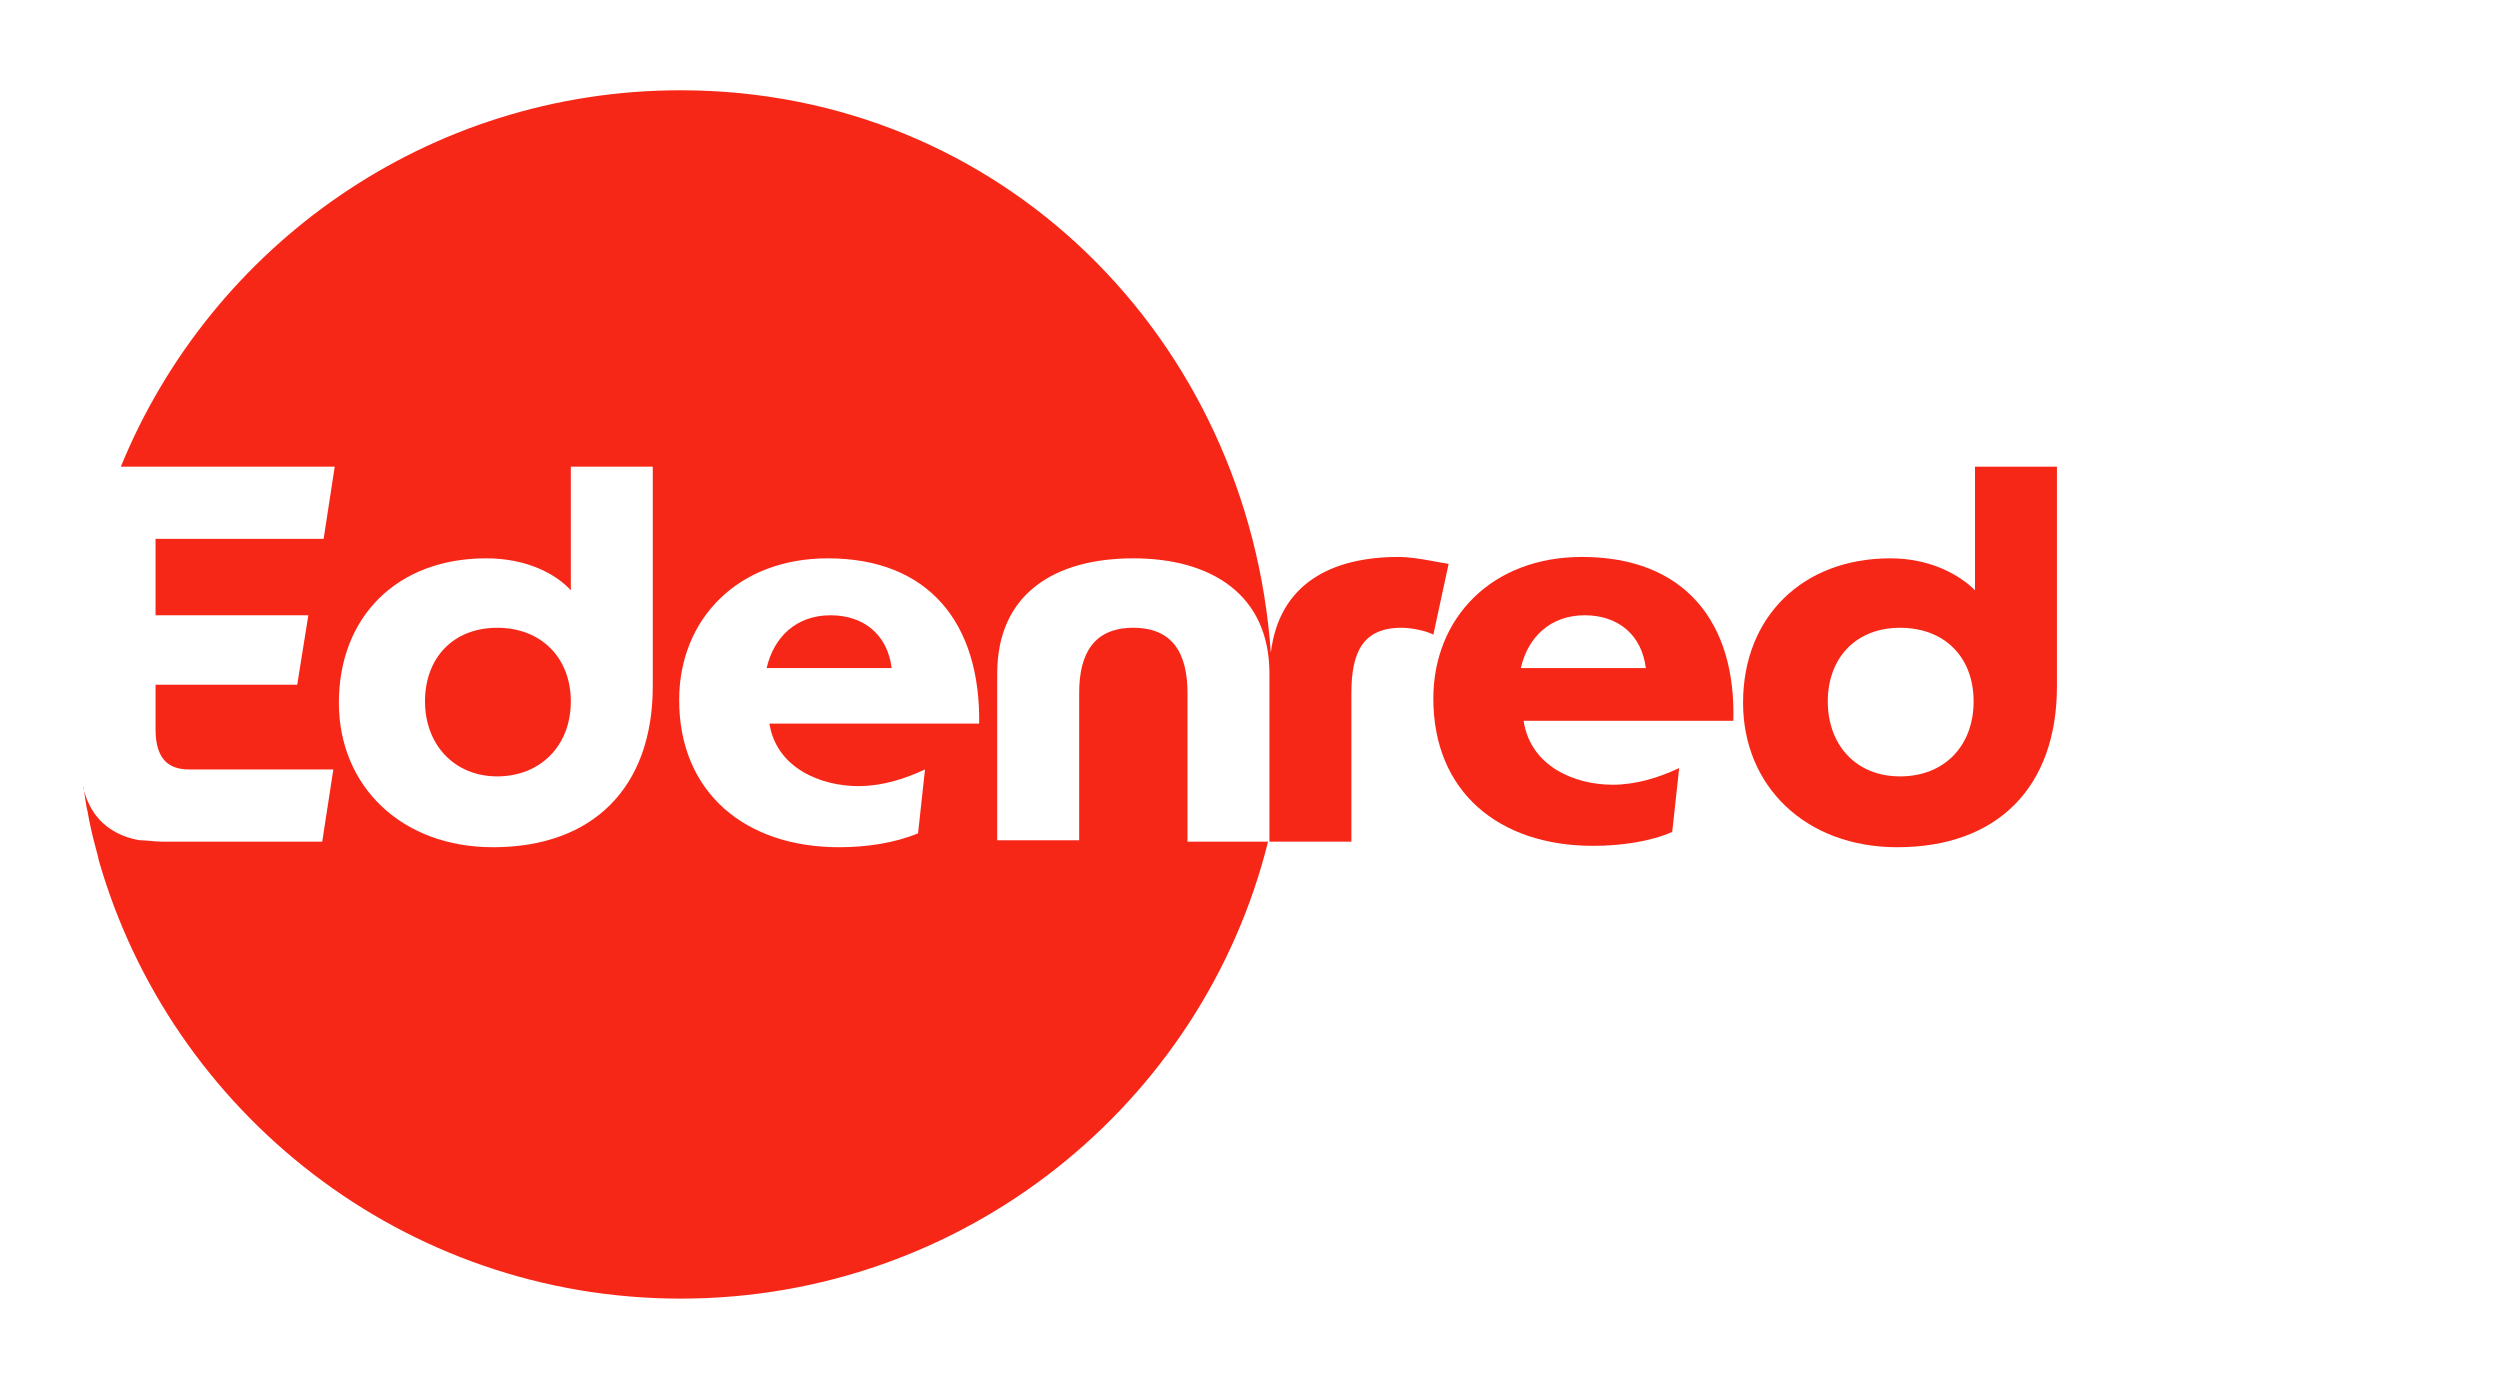<?xml version="1.0" encoding="utf-8"?>
<!-- Generator: Adobe Illustrator 28.0.0, SVG Export Plug-In . SVG Version: 6.00 Build 0)  -->
<svg version="1.1" id="圖層_1" xmlns="http://www.w3.org/2000/svg" xmlns:xlink="http://www.w3.org/1999/xlink" x="0px" y="0px"
	 viewBox="0 0 180 100" style="enable-background:new 0 0 180 100;" xml:space="preserve">
<style type="text/css">
	.st0{fill:#F72717;}
</style>
<g>
	<g>
		<path class="st0" d="M59.8,44.3c-2.5,0-4.1,1.6-4.6,3.8h9C63.9,45.7,62.2,44.3,59.8,44.3z"/>
		<path class="st0" d="M35.8,45.2c-3.2,0-5.2,2.2-5.2,5.3s2.1,5.4,5.2,5.4s5.3-2.2,5.3-5.4C41.1,47.4,39,45.2,35.8,45.2z"/>
		<path class="st0" d="M100.7,40.1c-4.8,0-8.6,1.9-9.2,6.9l0,0C89.9,24.4,72.1,6.5,49,6.5c-18.2,0-33.8,11.2-40.3,27.1h15.4
			l-0.8,5.2H11.2v5.5h11l-0.8,5H11.2v3.2c0,2,0.8,2.9,2.4,2.9H24l-0.8,5.2H11.7c-0.6,0-1.1-0.1-1.6-0.1l0,0c0,0-2-0.2-3.2-1.8
			c0,0-0.5-0.6-0.8-1.6C6,56.8,6,56.8,6,56.6c0.1,0.6,0.2,1.5,0.3,1.8c0.3,1.8,0.8,3.3,0.8,3.5c5.2,18.2,22,31.6,41.9,31.6
			c20.4,0,37.6-14,42.3-32.9h-5.8V49.9c0-2.9-1.1-4.7-3.9-4.7s-3.9,1.8-3.9,4.7v10.6h-5.9v-12c0-5.8,4.2-8.3,9.8-8.3
			c5.6,0,9.8,2.6,9.8,8.3v12.1h5.9V49.9c0-2.9,0.8-4.7,3.6-4.7c0.9,0,2,0.3,2.3,0.5l1.1-5.1C103.6,40.5,101.9,40.1,100.7,40.1z
			 M47,49.4C47,56.7,42.7,61,35.5,61c-6.6,0-11.1-4.4-11.1-10.4c0-6.2,4.2-10.4,10.6-10.4c2.9,0,5,1.1,6.1,2.3v-8.9H47V49.4z
			 M61.8,56.6c1.7,0,3.3-0.5,4.8-1.2L66.1,60c-1.7,0.7-3.7,1-5.7,1c-6.7,0-11.5-3.9-11.5-10.6c0-5.8,4.2-10.2,10.7-10.2
			c7.3,0,11,4.7,10.9,11.9H55.4C55.9,55.3,59.1,56.6,61.8,56.6z"/>
		<path class="st0" d="M113.9,40.1c-6.5,0-10.7,4.4-10.7,10.2c0,6.7,4.7,10.6,11.5,10.6c2,0,4.1-0.3,5.7-1l0.5-4.6
			c-1.5,0.7-3.1,1.2-4.8,1.2c-2.7,0-5.9-1.3-6.4-4.6h15.1C125,44.8,121.3,40.1,113.9,40.1z M109.5,48.1c0.5-2.2,2.1-3.8,4.6-3.8
			c2.4,0,4.1,1.4,4.4,3.8H109.5z"/>
		<path class="st0" d="M142.2,33.6v8.9c-1.1-1.1-3.2-2.3-6.1-2.3c-6.3,0-10.6,4.2-10.6,10.4c0,6,4.5,10.4,11.1,10.4
			c7.2,0,11.5-4.3,11.5-11.6V33.6H142.2z M136.8,55.9c-3.2,0-5.2-2.3-5.2-5.4c0-3.1,2-5.3,5.2-5.3s5.3,2.1,5.3,5.3
			S140,55.9,136.8,55.9z"/>
	</g>
</g>
</svg>
